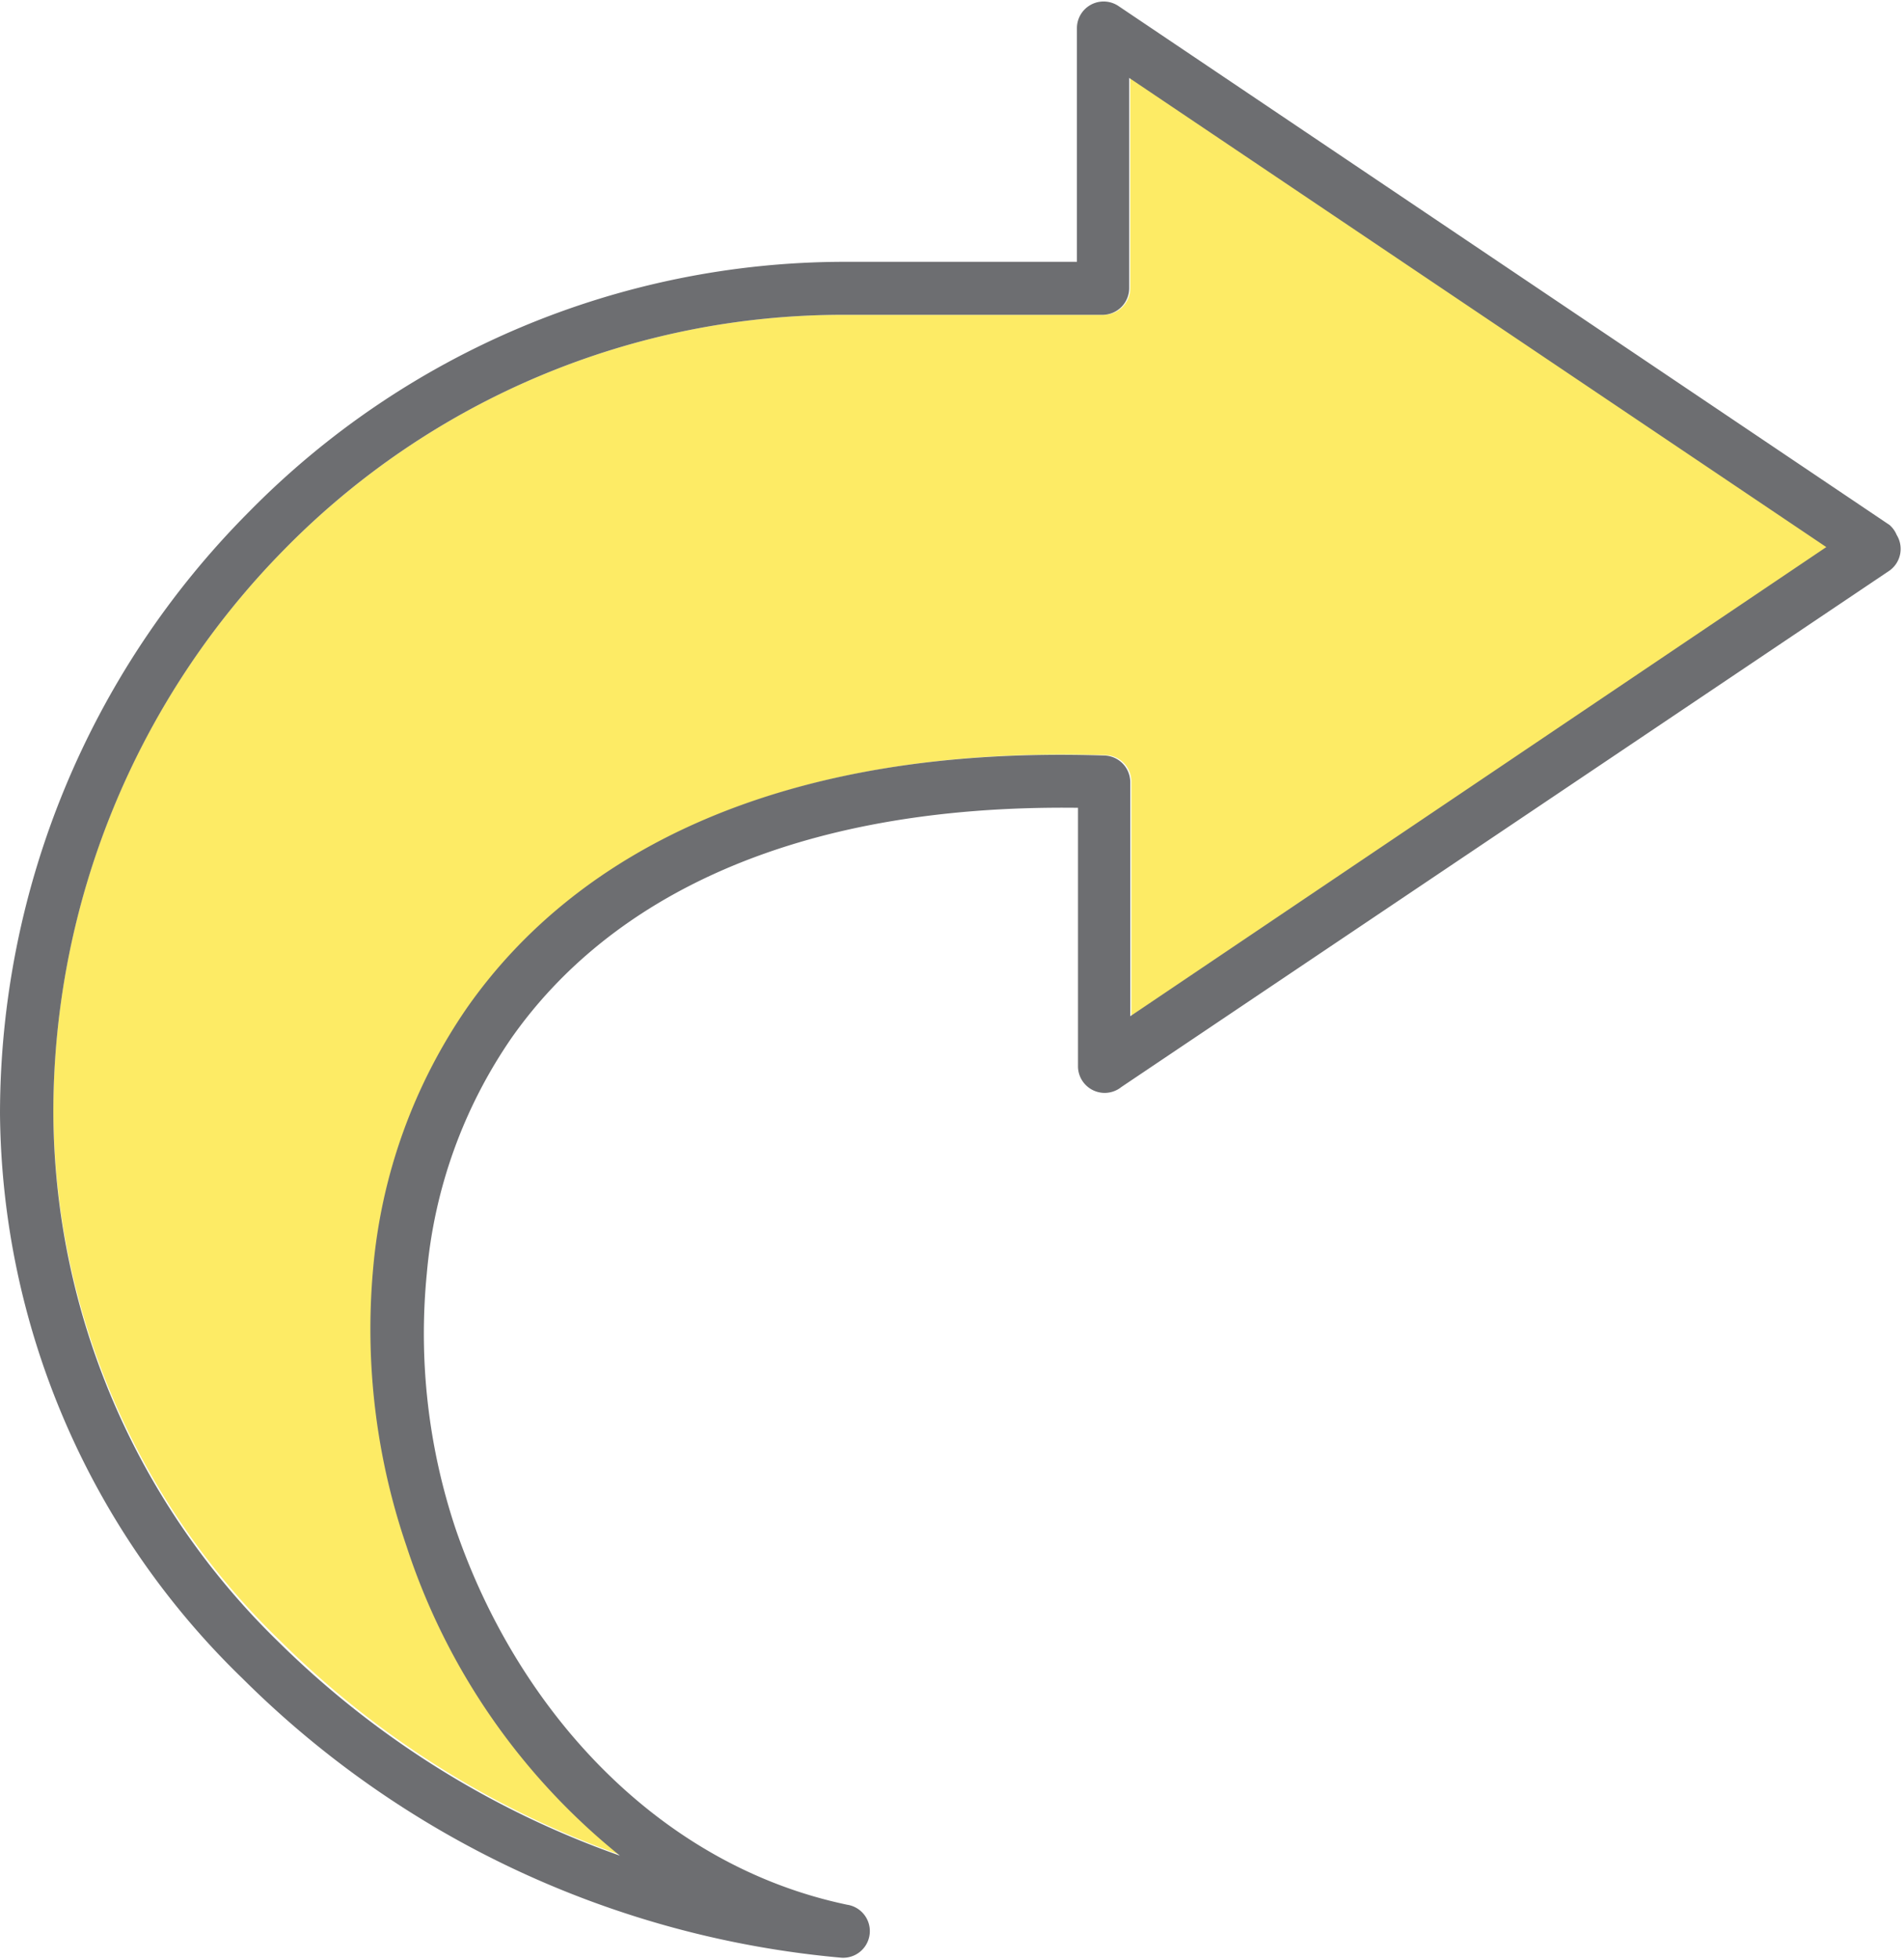 <svg xmlns="http://www.w3.org/2000/svg" viewBox="0 -0.041 53.535 55.067"><title>Depositphotos_103092084_307_ic</title><g data-name="Layer 2"><g data-name="Layer 1" fill-rule="evenodd"><path d="M17.47 52.12a18.55 18.55 0 0 1-6-8.7 18.9 18.9 0 0 1-.94-7.79 15.3 15.3 0 0 1 2.65-7.36c3.06-4.35 8.8-7.37 17.91-7.08a.74.74 0 0 1 .72.74v6.59l19.6-13.19L31.78 2.15v5.91a.75.75 0 0 1-.75.75h-7.32A22 22 0 0 0 8 15.4a22.51 22.51 0 0 0-6.5 15.86 20.85 20.85 0 0 0 6.38 14.83 25.92 25.92 0 0 0 9.59 6.03z" fill="#fdeb65"/><path d="M53.13 14.72L31.45.13a.75.75 0 0 0-1.17.62v6.57h-6.57A23.5 23.5 0 0 0 7 14.35a24 24 0 0 0-7 16.92 22.35 22.35 0 0 0 6.82 15.88A27.29 27.29 0 0 0 23.66 55a.75.75 0 0 0 .16-1.49c-5.3-1.11-9.25-5.45-11-10.54a17.31 17.31 0 0 1-.82-7.2 13.77 13.77 0 0 1 2.39-6.64c2.71-3.85 7.81-6.56 15.92-6.46v7.27a.75.75 0 0 0 1.22.58L53.13 16a.75.75 0 0 0 .2-1 .77.77 0 0 0-.2-.28zM31.78 28.53v-6.59a.75.75 0 0 0-.73-.74c-9.11-.3-14.85 2.72-17.91 7.08a15.25 15.25 0 0 0-2.65 7.36 18.85 18.85 0 0 0 .94 7.79 18.56 18.56 0 0 0 6 8.7 25.9 25.9 0 0 1-9.59-6A20.88 20.88 0 0 1 1.5 31.27 22.55 22.55 0 0 1 8 15.4a22 22 0 0 1 15.71-6.59H31a.75.75 0 0 0 .75-.75V2.15l19.6 13.19z" fill="#6d6e71"/></g></g></svg>
